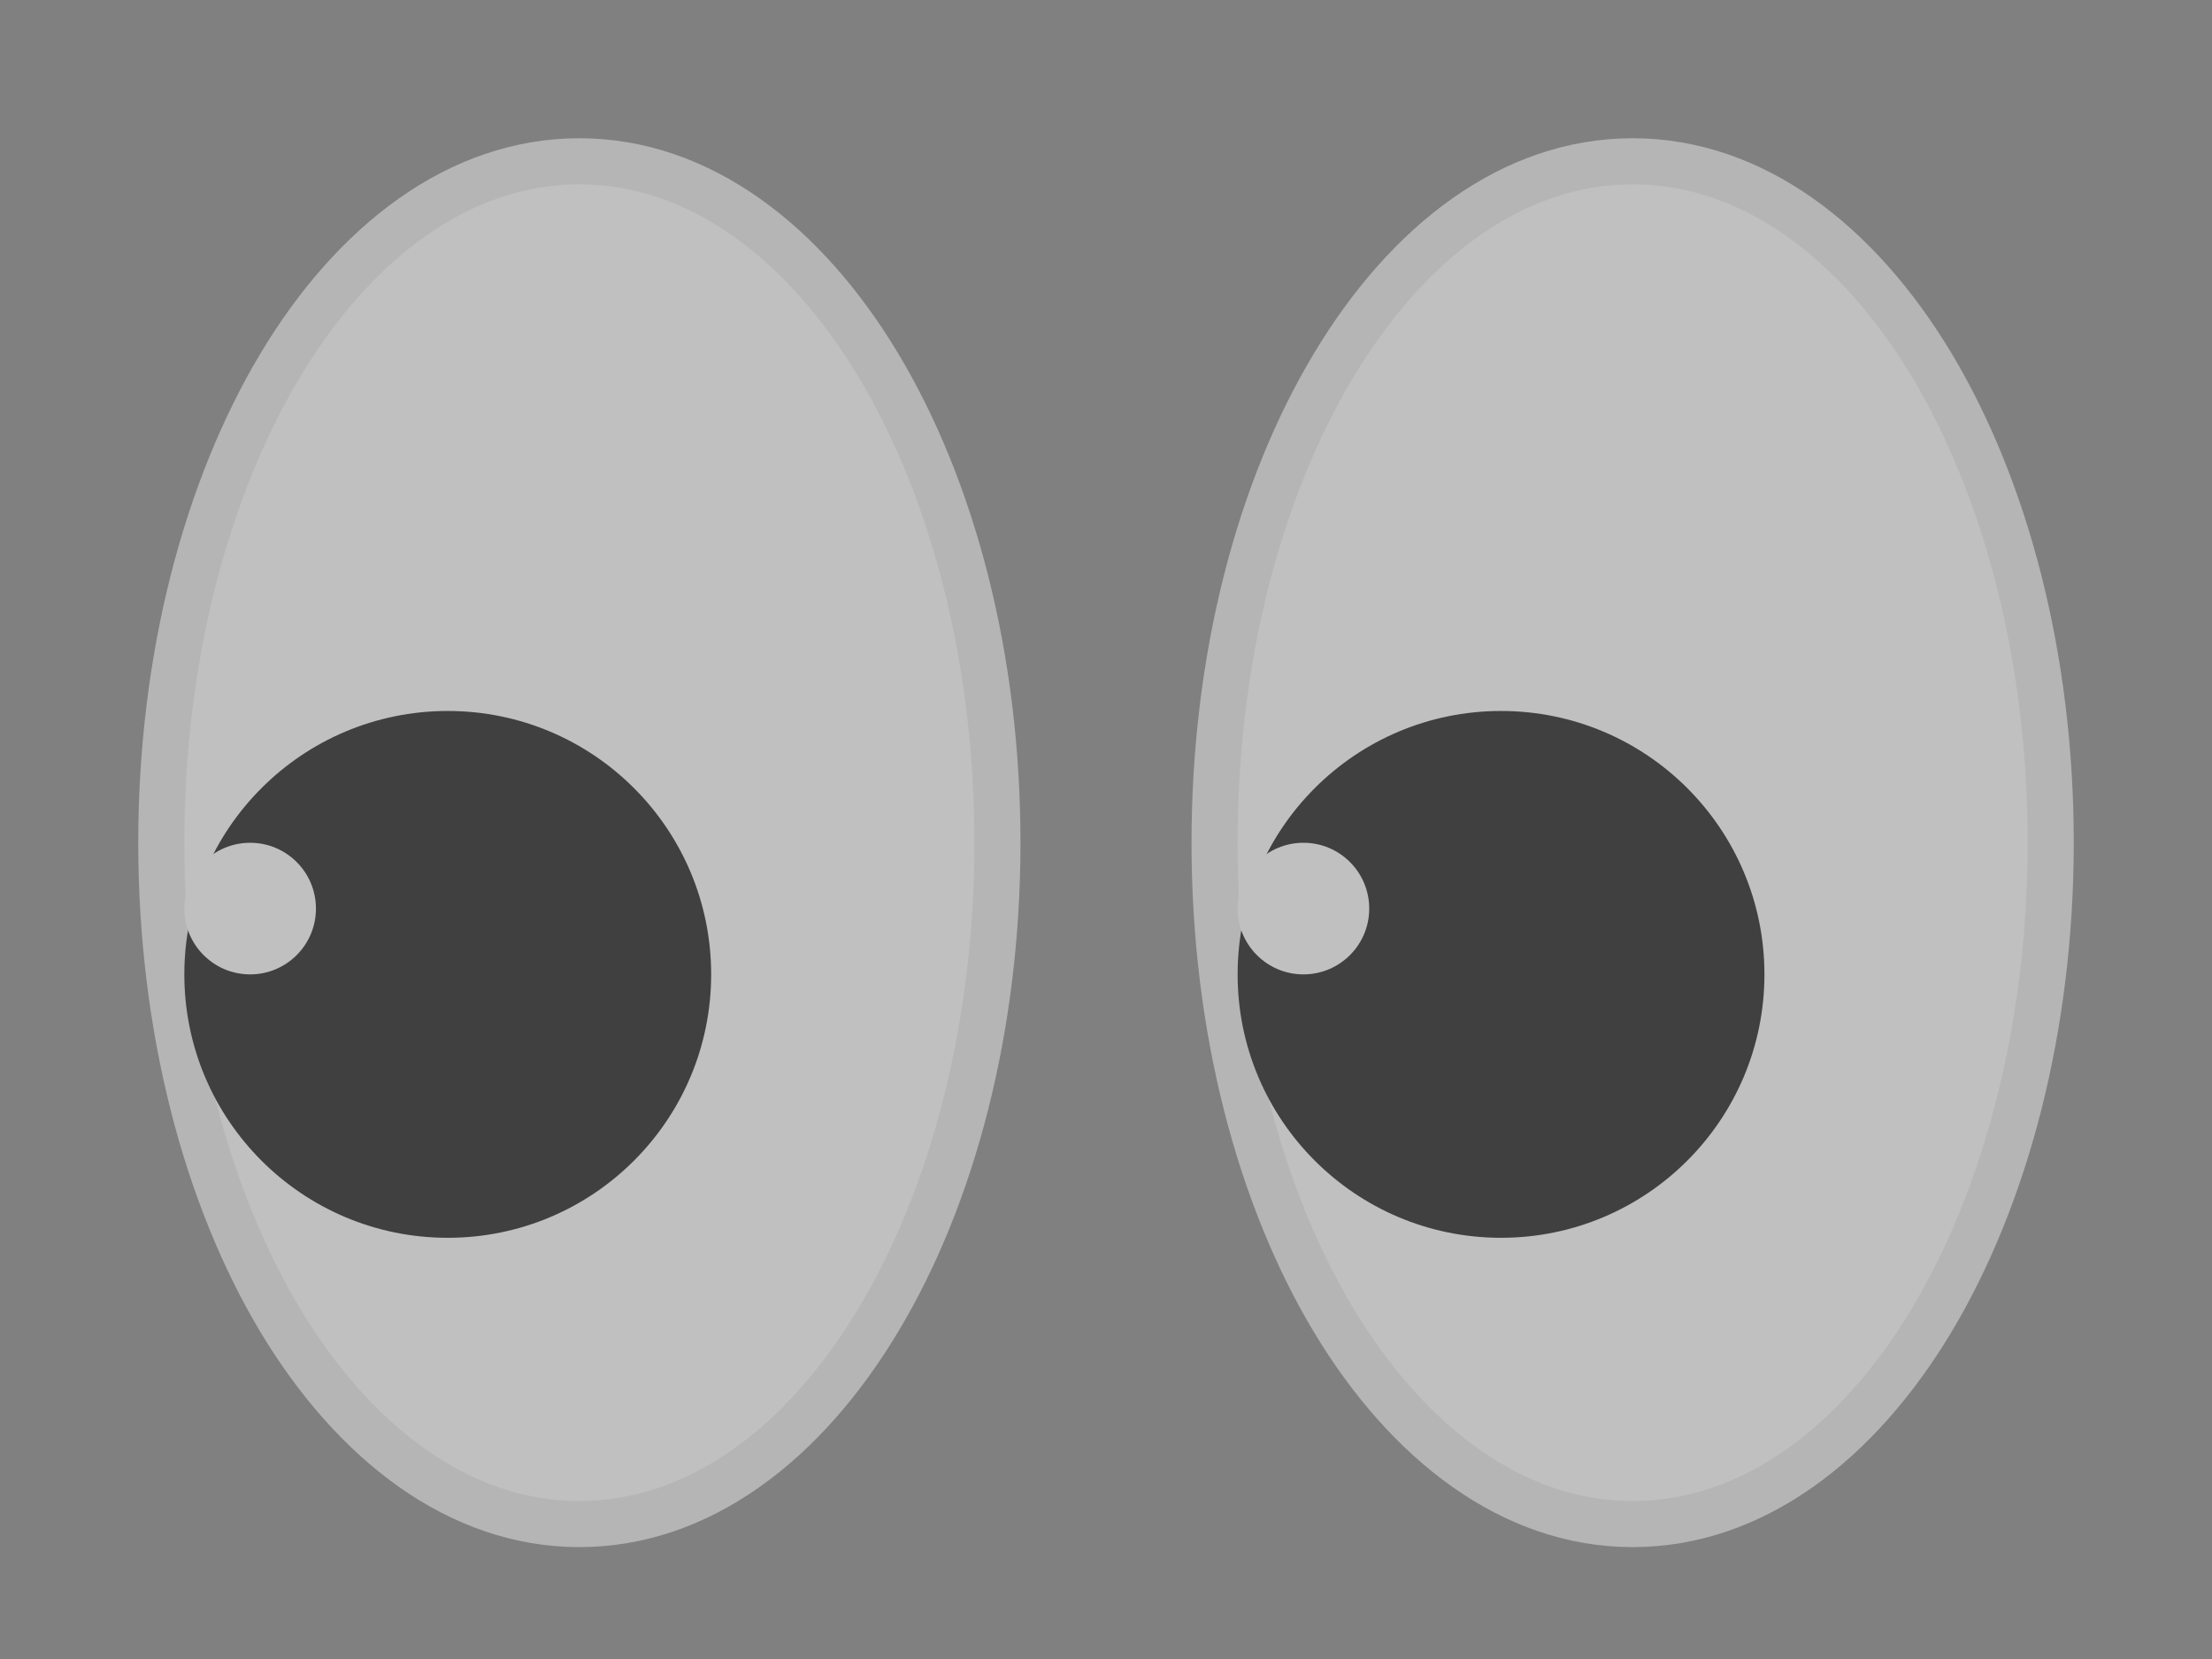 <svg width="12" height="9" fill="none" xmlns="http://www.w3.org/2000/svg"><rect width="100%" height="100%" fill="#808080" stroke="none"/><g opacity=".5"><path d="M3.143 8.268c.653 0 1.222-.44 1.622-1.107.402-.669.646-1.585.646-2.59s-.244-1.92-.646-2.59c-.4-.666-.97-1.106-1.622-1.106-.653 0-1.223.44-1.623 1.107-.4.669-.645 1.584-.645 2.59 0 1.004.244 1.92.645 2.59.4.665.97 1.106 1.623 1.106z" fill="#fff" stroke="#EAEAEA" stroke-width=".25"/><circle cx="2.429" cy="5.286" r="1.429" fill="#000"/><circle cx="1.357" cy="4.929" r=".357" fill="#fff"/><path d="M8.857 8.268c.653 0 1.223-.44 1.623-1.107.4-.669.645-1.585.645-2.59s-.244-1.92-.645-2.59c-.4-.666-.97-1.106-1.623-1.106s-1.222.44-1.622 1.107c-.402.669-.646 1.584-.646 2.59 0 1.004.244 1.92.646 2.59.4.665.97 1.106 1.622 1.106z" fill="#fff" stroke="#EAEAEA" stroke-width=".25"/><circle cx="8.143" cy="5.286" r="1.429" fill="#000"/><circle cx="7.071" cy="4.929" r=".357" fill="#fff"/></g></svg>